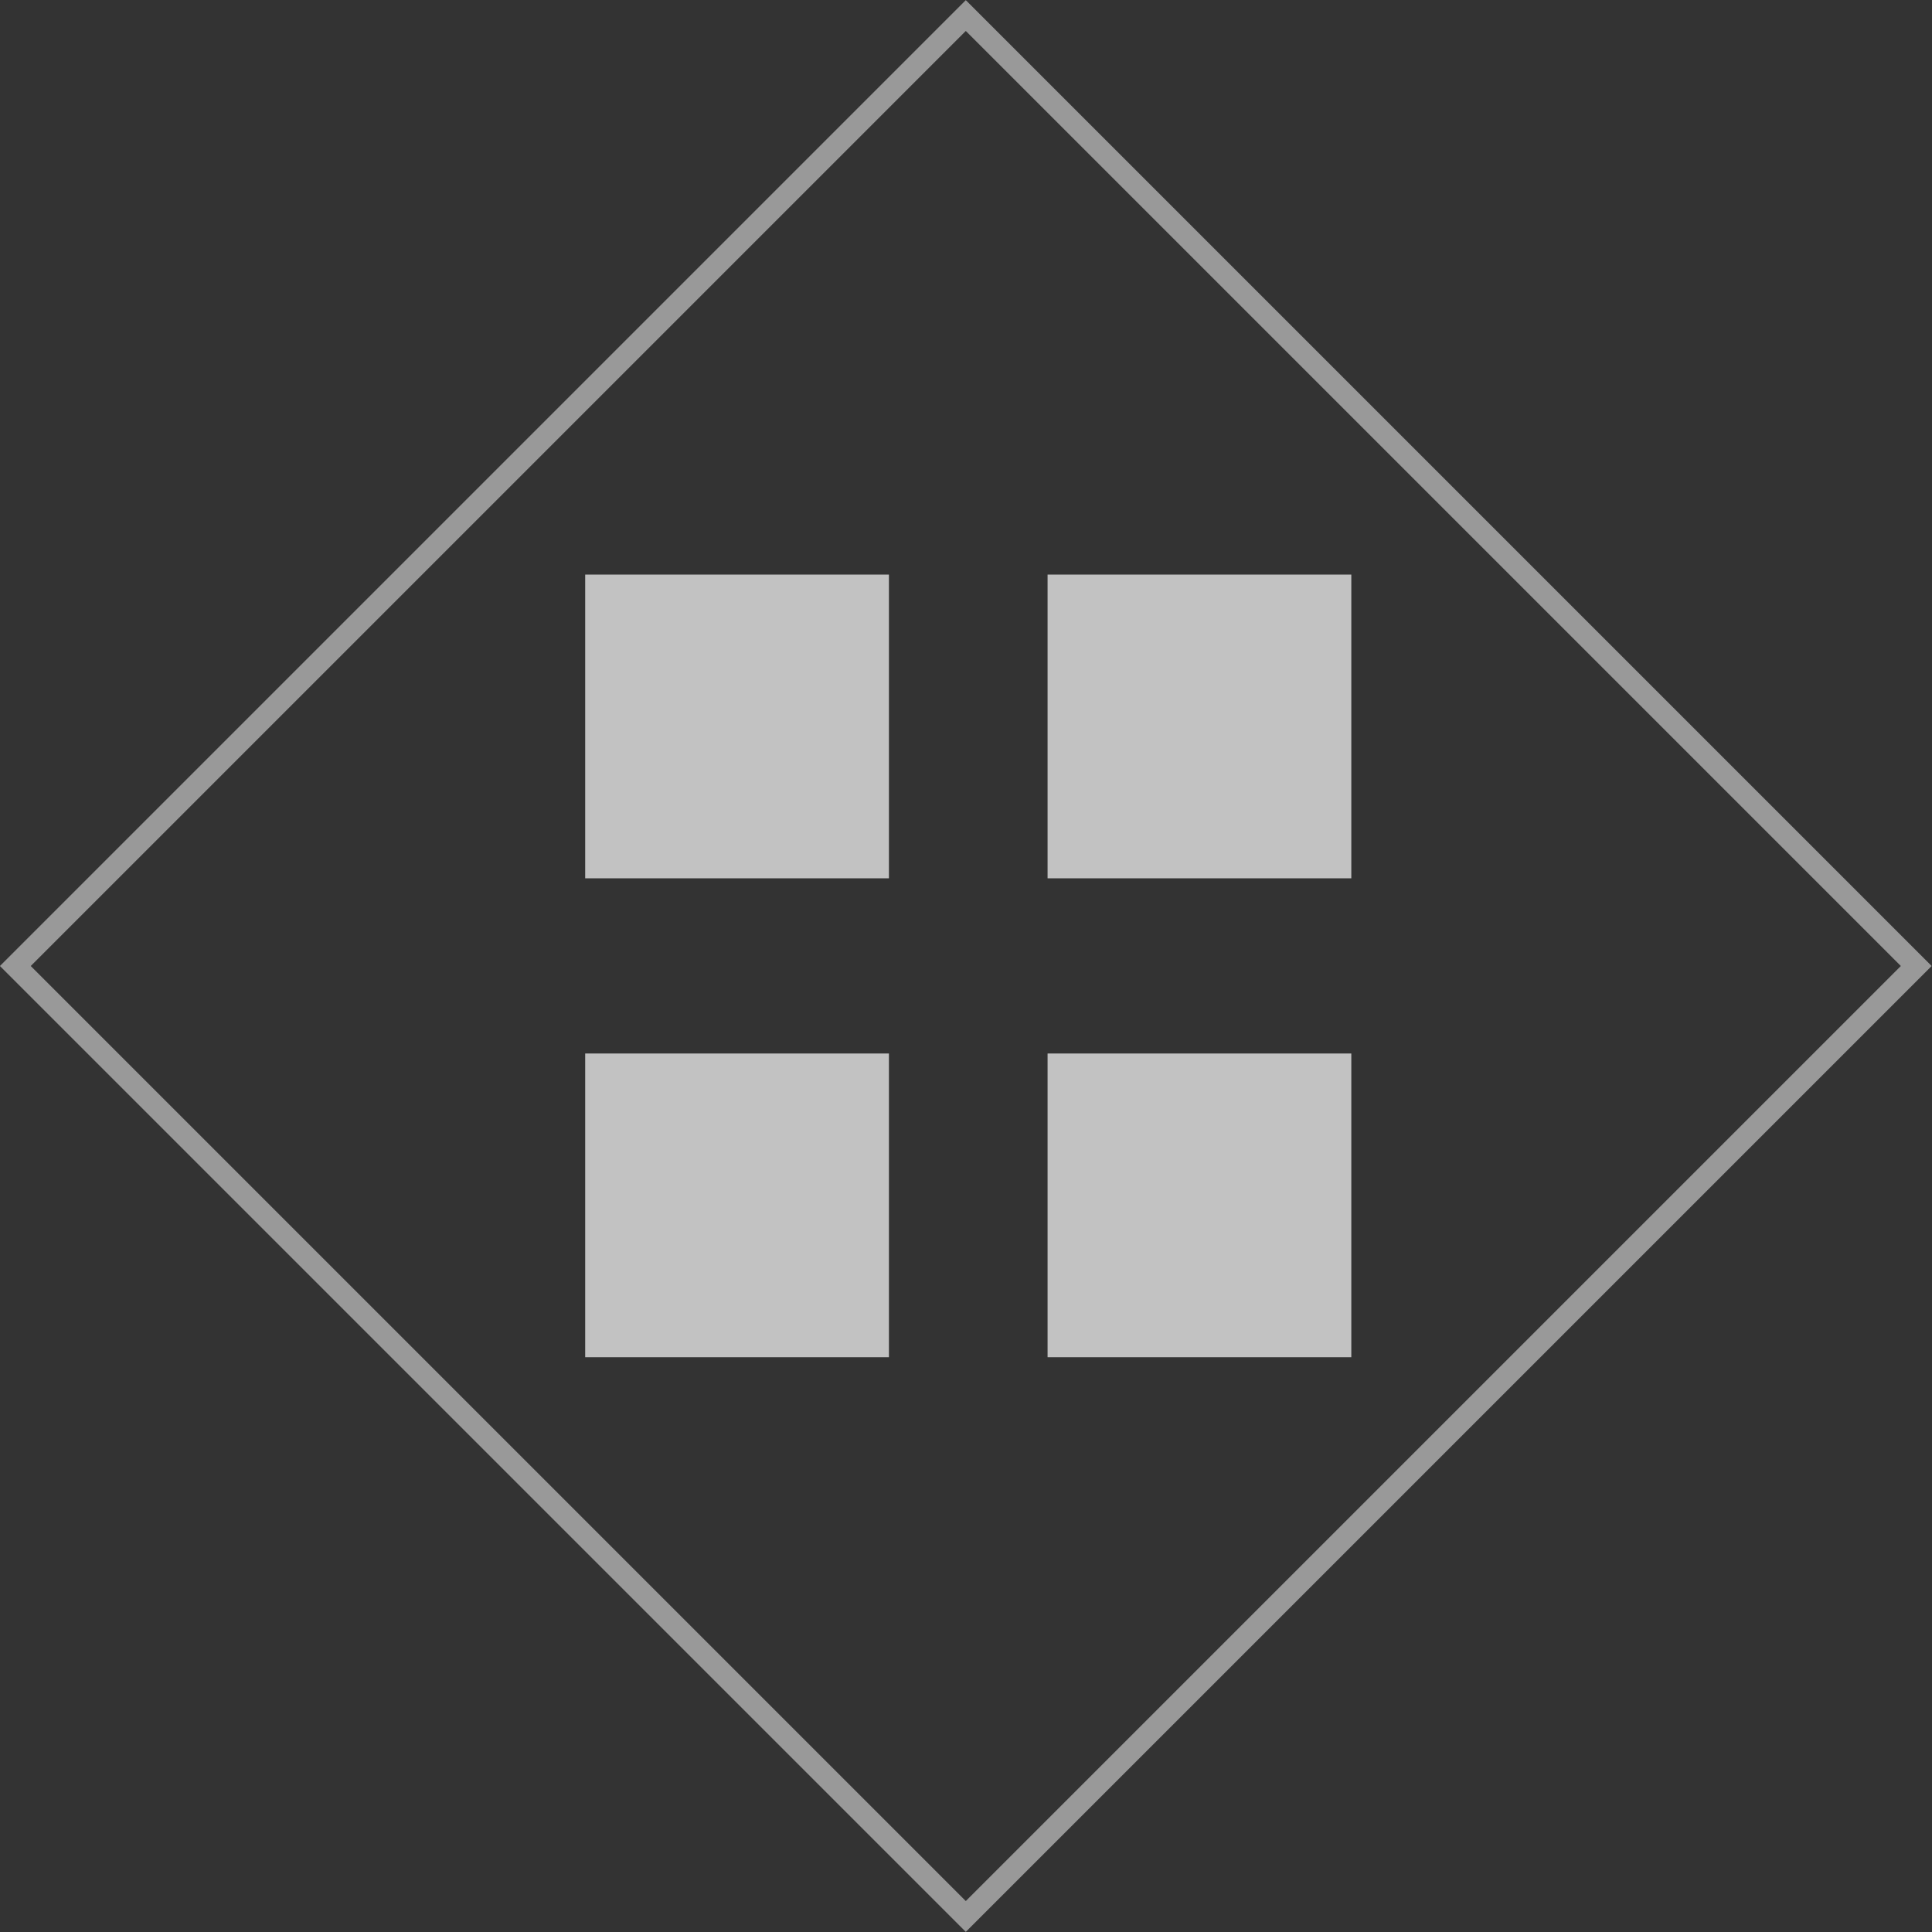 <?xml version="1.0" encoding="utf-8"?>
<!-- Generator: Adobe Illustrator 16.0.0, SVG Export Plug-In . SVG Version: 6.00 Build 0)  -->
<!DOCTYPE svg PUBLIC "-//W3C//DTD SVG 1.1//EN" "http://www.w3.org/Graphics/SVG/1.1/DTD/svg11.dtd">
<svg version="1.1" id="Layer_1" xmlns="http://www.w3.org/2000/svg" xmlns:xlink="http://www.w3.org/1999/xlink" x="0px" y="0px"
	 width="265.949px" height="265.949px" viewBox="0 0 265.949 265.949" enable-background="new 0 0 265.949 265.949"
	 xml:space="preserve">
<rect x="0" y="0" width="265.949" height="265.949" fill="#333333" stroke="none"/>
<rect x="40.447" y="40.447" transform="matrix(0.707 -0.707 0.707 0.707 -55.08 132.975)" opacity="0.5" fill="none" stroke="#FFFFFF" stroke-width="3" stroke-miterlimit="10" width="185.055" height="185.055"/>
<rect x="80.556" y="79.095" opacity="0.7" fill="#FFFFFF" width="41.809" height="41.809"/>
<rect x="144.206" y="79.095" opacity="0.7" fill="#FFFFFF" width="41.809" height="41.809"/>
<rect x="80.556" y="145.019" opacity="0.7" fill="#FFFFFF" width="41.809" height="41.809"/>
<rect x="144.206" y="145.019" opacity="0.7" fill="#FFFFFF" width="41.809" height="41.809"/>
</svg>

